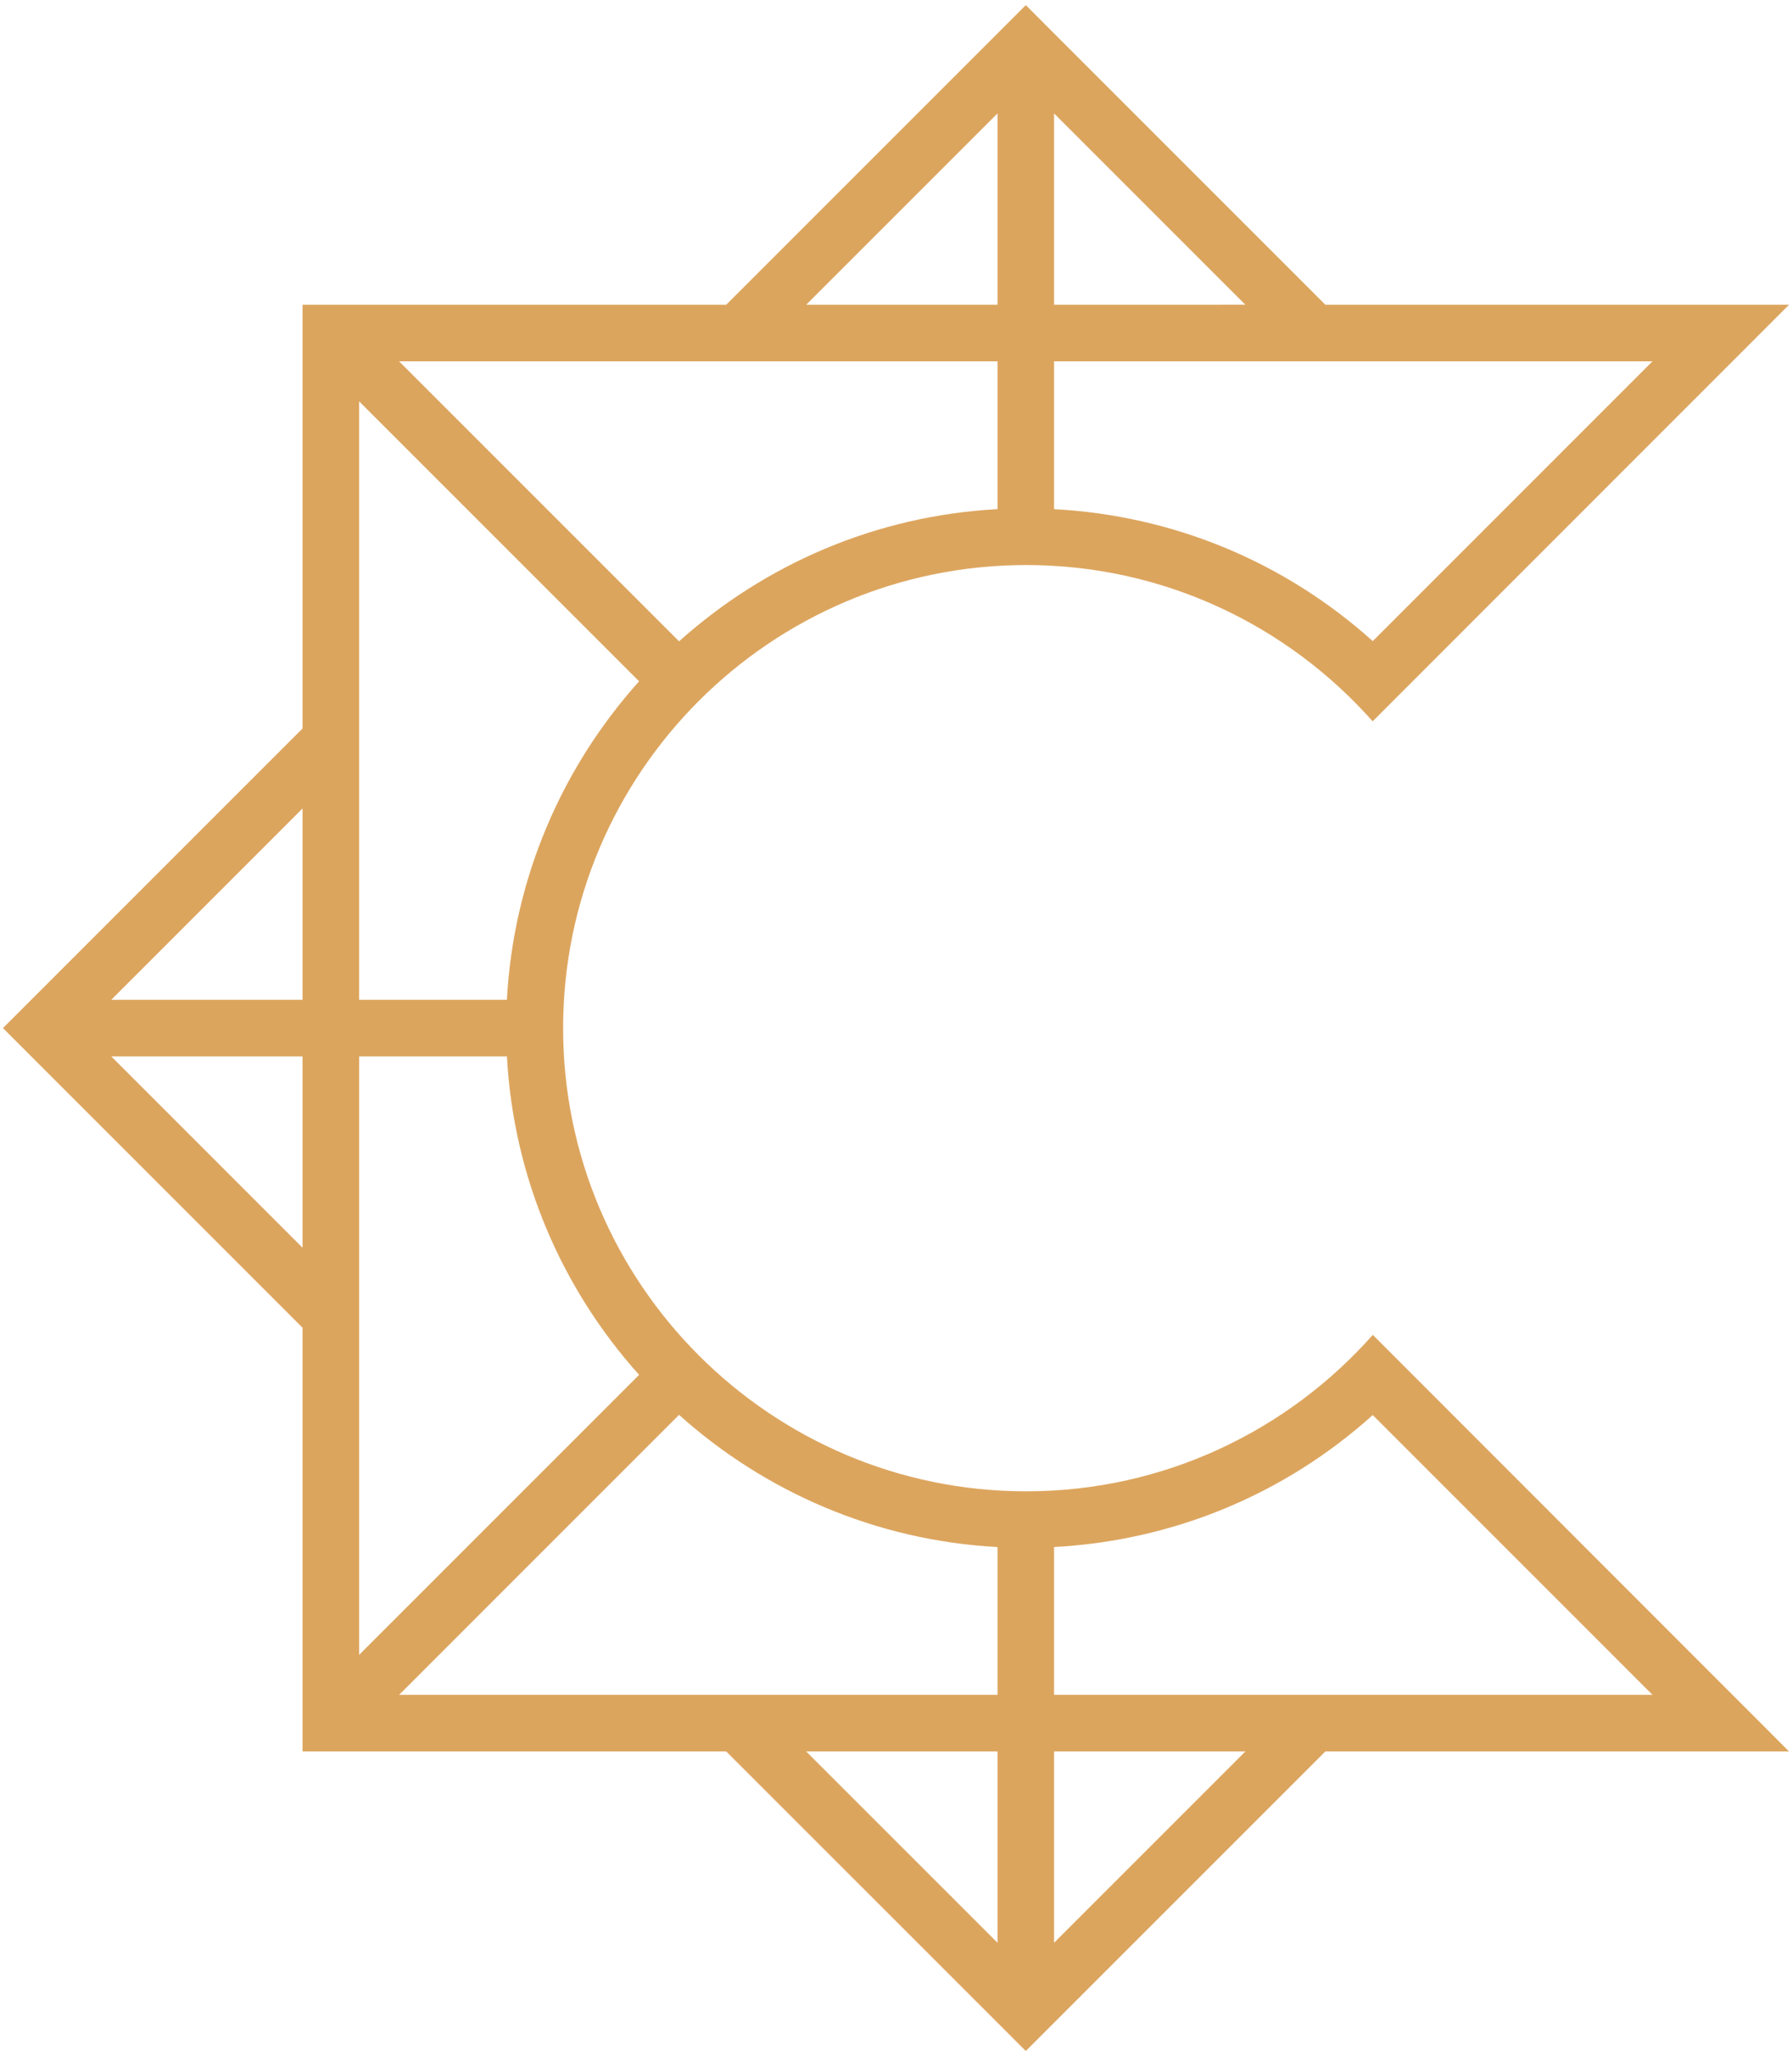 <?xml version="1.0" encoding="utf-8"?>
<!-- Generator: Adobe Illustrator 16.0.4, SVG Export Plug-In . SVG Version: 6.00 Build 0)  -->
<!DOCTYPE svg PUBLIC "-//W3C//DTD SVG 1.1//EN" "http://www.w3.org/Graphics/SVG/1.1/DTD/svg11.dtd">
<svg version="1.1" id="Layer_1" xmlns="http://www.w3.org/2000/svg" xmlns:xlink="http://www.w3.org/1999/xlink" x="0px" y="0px"
	 width="129px" height="148px" viewBox="0 0 129 148" enable-background="new 0 0 129 148" xml:space="preserve">
<g>
	<path fill="#DCA55E" d="M98.824,96.082c-6.112,6.9-15.029,11.262-24.95,11.262c-18.382,0-33.337-14.955-33.337-33.337
		c0-18.382,14.955-33.336,33.337-33.336c9.915,0,18.827,4.356,24.939,11.249l29.974-29.984H95.409L73.844,0.369L52.277,21.936
		H21.779v30.499L0.213,74.001l21.566,21.567v30.498h30.498l21.566,21.564l21.565-21.564h33.378L98.824,96.082z M21.779,89.809
		L8.008,76.037h13.771V89.809z M21.779,71.966H8.008l13.771-13.772V71.966z M75.879,8.164L89.65,21.935l-13.771,0.001V8.164z
		 M75.879,26.007h43.078L98.819,46.146c-6.369-5.726-14.388-9.041-22.94-9.497V26.007z M71.809,8.164v13.772H58.036L71.809,8.164z
		 M71.809,26.008v10.639c-8.784,0.473-16.771,3.993-22.925,9.515L28.73,26.008H71.809z M25.851,28.887l20.155,20.154
		c-5.523,6.154-9.042,14.14-9.517,22.925H25.851V28.887z M25.851,76.037h10.64c0.474,8.783,3.992,16.77,9.516,22.924l-20.155,20.154
		V76.037z M71.809,139.838l-13.773-13.771h13.773V139.838z M71.809,121.994H28.73l20.153-20.154
		c6.154,5.523,14.141,9.041,22.925,9.516V121.994z M75.879,139.838v-13.771H89.65L75.879,139.838z M75.879,121.994v-10.641
		c8.553-0.457,16.572-3.771,22.941-9.498l20.137,20.139H75.879z"/>
</g>
</svg>
